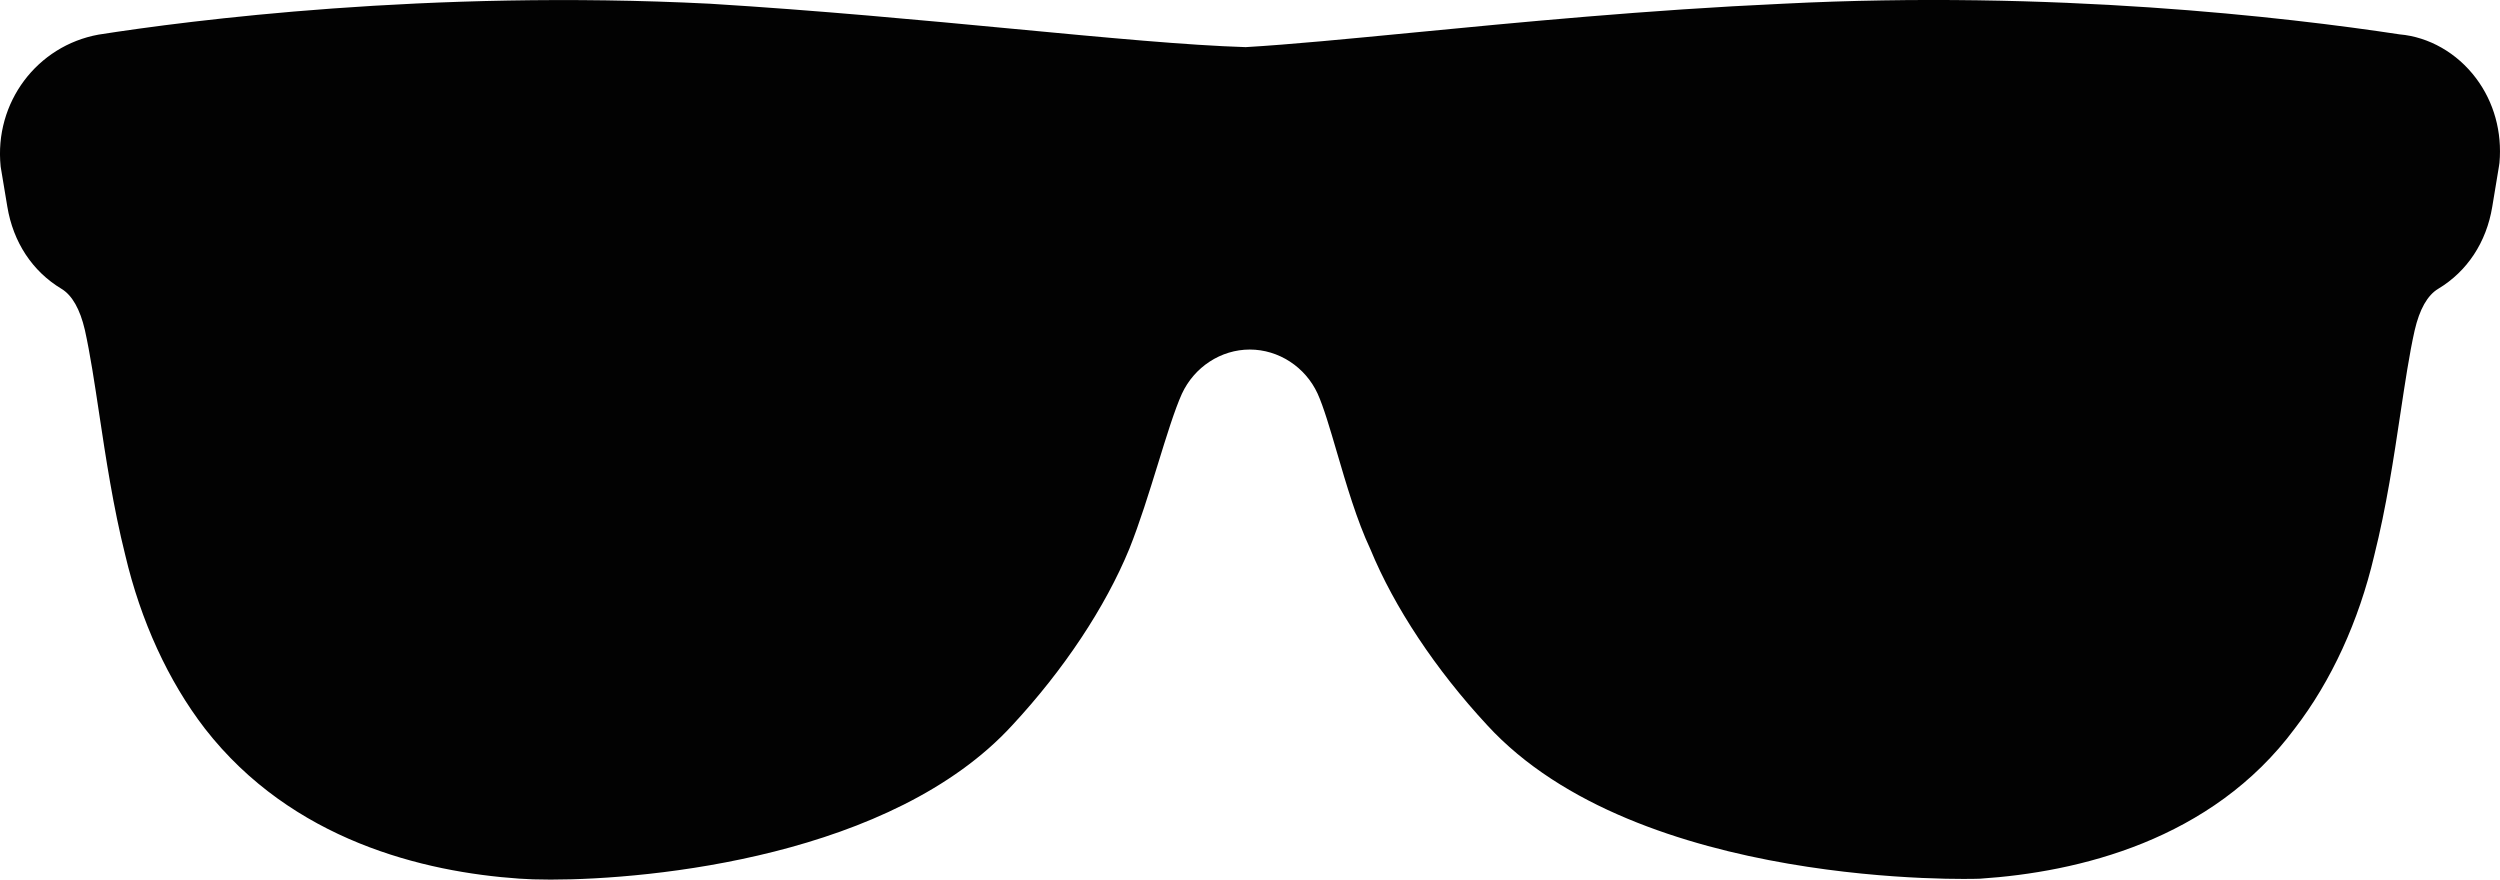 <svg version="1.1" id="图层_1" x="0px" y="0px" width="89.753px" height="31.58px" viewBox="0 0 89.753 31.58" enable-background="new 0 0 89.753 31.58" xml:space="preserve" xmlns="http://www.w3.org/2000/svg" xmlns:xlink="http://www.w3.org/1999/xlink" xmlns:xml="http://www.w3.org/XML/1998/namespace">
  <path fill="#020202" d="M88.896,2.813c-0.691-0.923-1.705-1.488-2.746-1.579c-4.104-0.623-12.438-1.591-22.128-1.101
	c-4.883,0.221-9.538,0.674-13.28,1.036c-2.369,0.229-4.422,0.429-6.02,0.523c-2.078-0.064-4.969-0.337-8.313-0.654
	c-3.302-0.313-7.042-0.666-10.929-0.905c-10.121-0.51-18.685,0.6-21.944,1.11c-2.199,0.4-3.748,2.428-3.513,4.735l0.24,1.442
	c0.211,1.275,0.9,2.321,1.94,2.946c0.386,0.231,0.671,0.734,0.844,1.48c0.19,0.857,0.348,1.905,0.515,3.015
	c0.236,1.566,0.503,3.343,0.934,5.064c0.558,2.37,1.544,4.521,2.859,6.231c3.131,4.024,7.868,5.151,11.283,5.388
	c0.283,0.021,0.666,0.035,1.13,0.035c3.641,0,12.263-0.84,16.574-5.542c1.85-1.993,3.34-4.237,4.203-6.335
	c0.374-0.936,0.702-1.998,1.02-3.025c0.312-1.013,0.608-1.968,0.866-2.539c0.447-0.965,1.404-1.589,2.438-1.589
	c1.035,0,1.992,0.624,2.433,1.579c0.218,0.48,0.449,1.271,0.695,2.111c0.336,1.145,0.715,2.445,1.203,3.482
	c0.855,2.079,2.346,4.323,4.188,6.309c5.412,5.904,17.521,5.529,17.697,5.516c3.506-0.232,8.315-1.363,11.303-5.395
	c1.311-1.703,2.297-3.854,2.848-6.2c0.438-1.745,0.704-3.522,0.939-5.088c0.168-1.11,0.324-2.158,0.514-3.001
	c0.176-0.76,0.459-1.263,0.848-1.495c1.039-0.624,1.729-1.67,1.938-2.944l0.239-1.443c0.008-0.044,0.014-0.089,0.02-0.134
	C89.833,4.743,89.537,3.667,88.896,2.813z" class="color c1"/>
</svg>